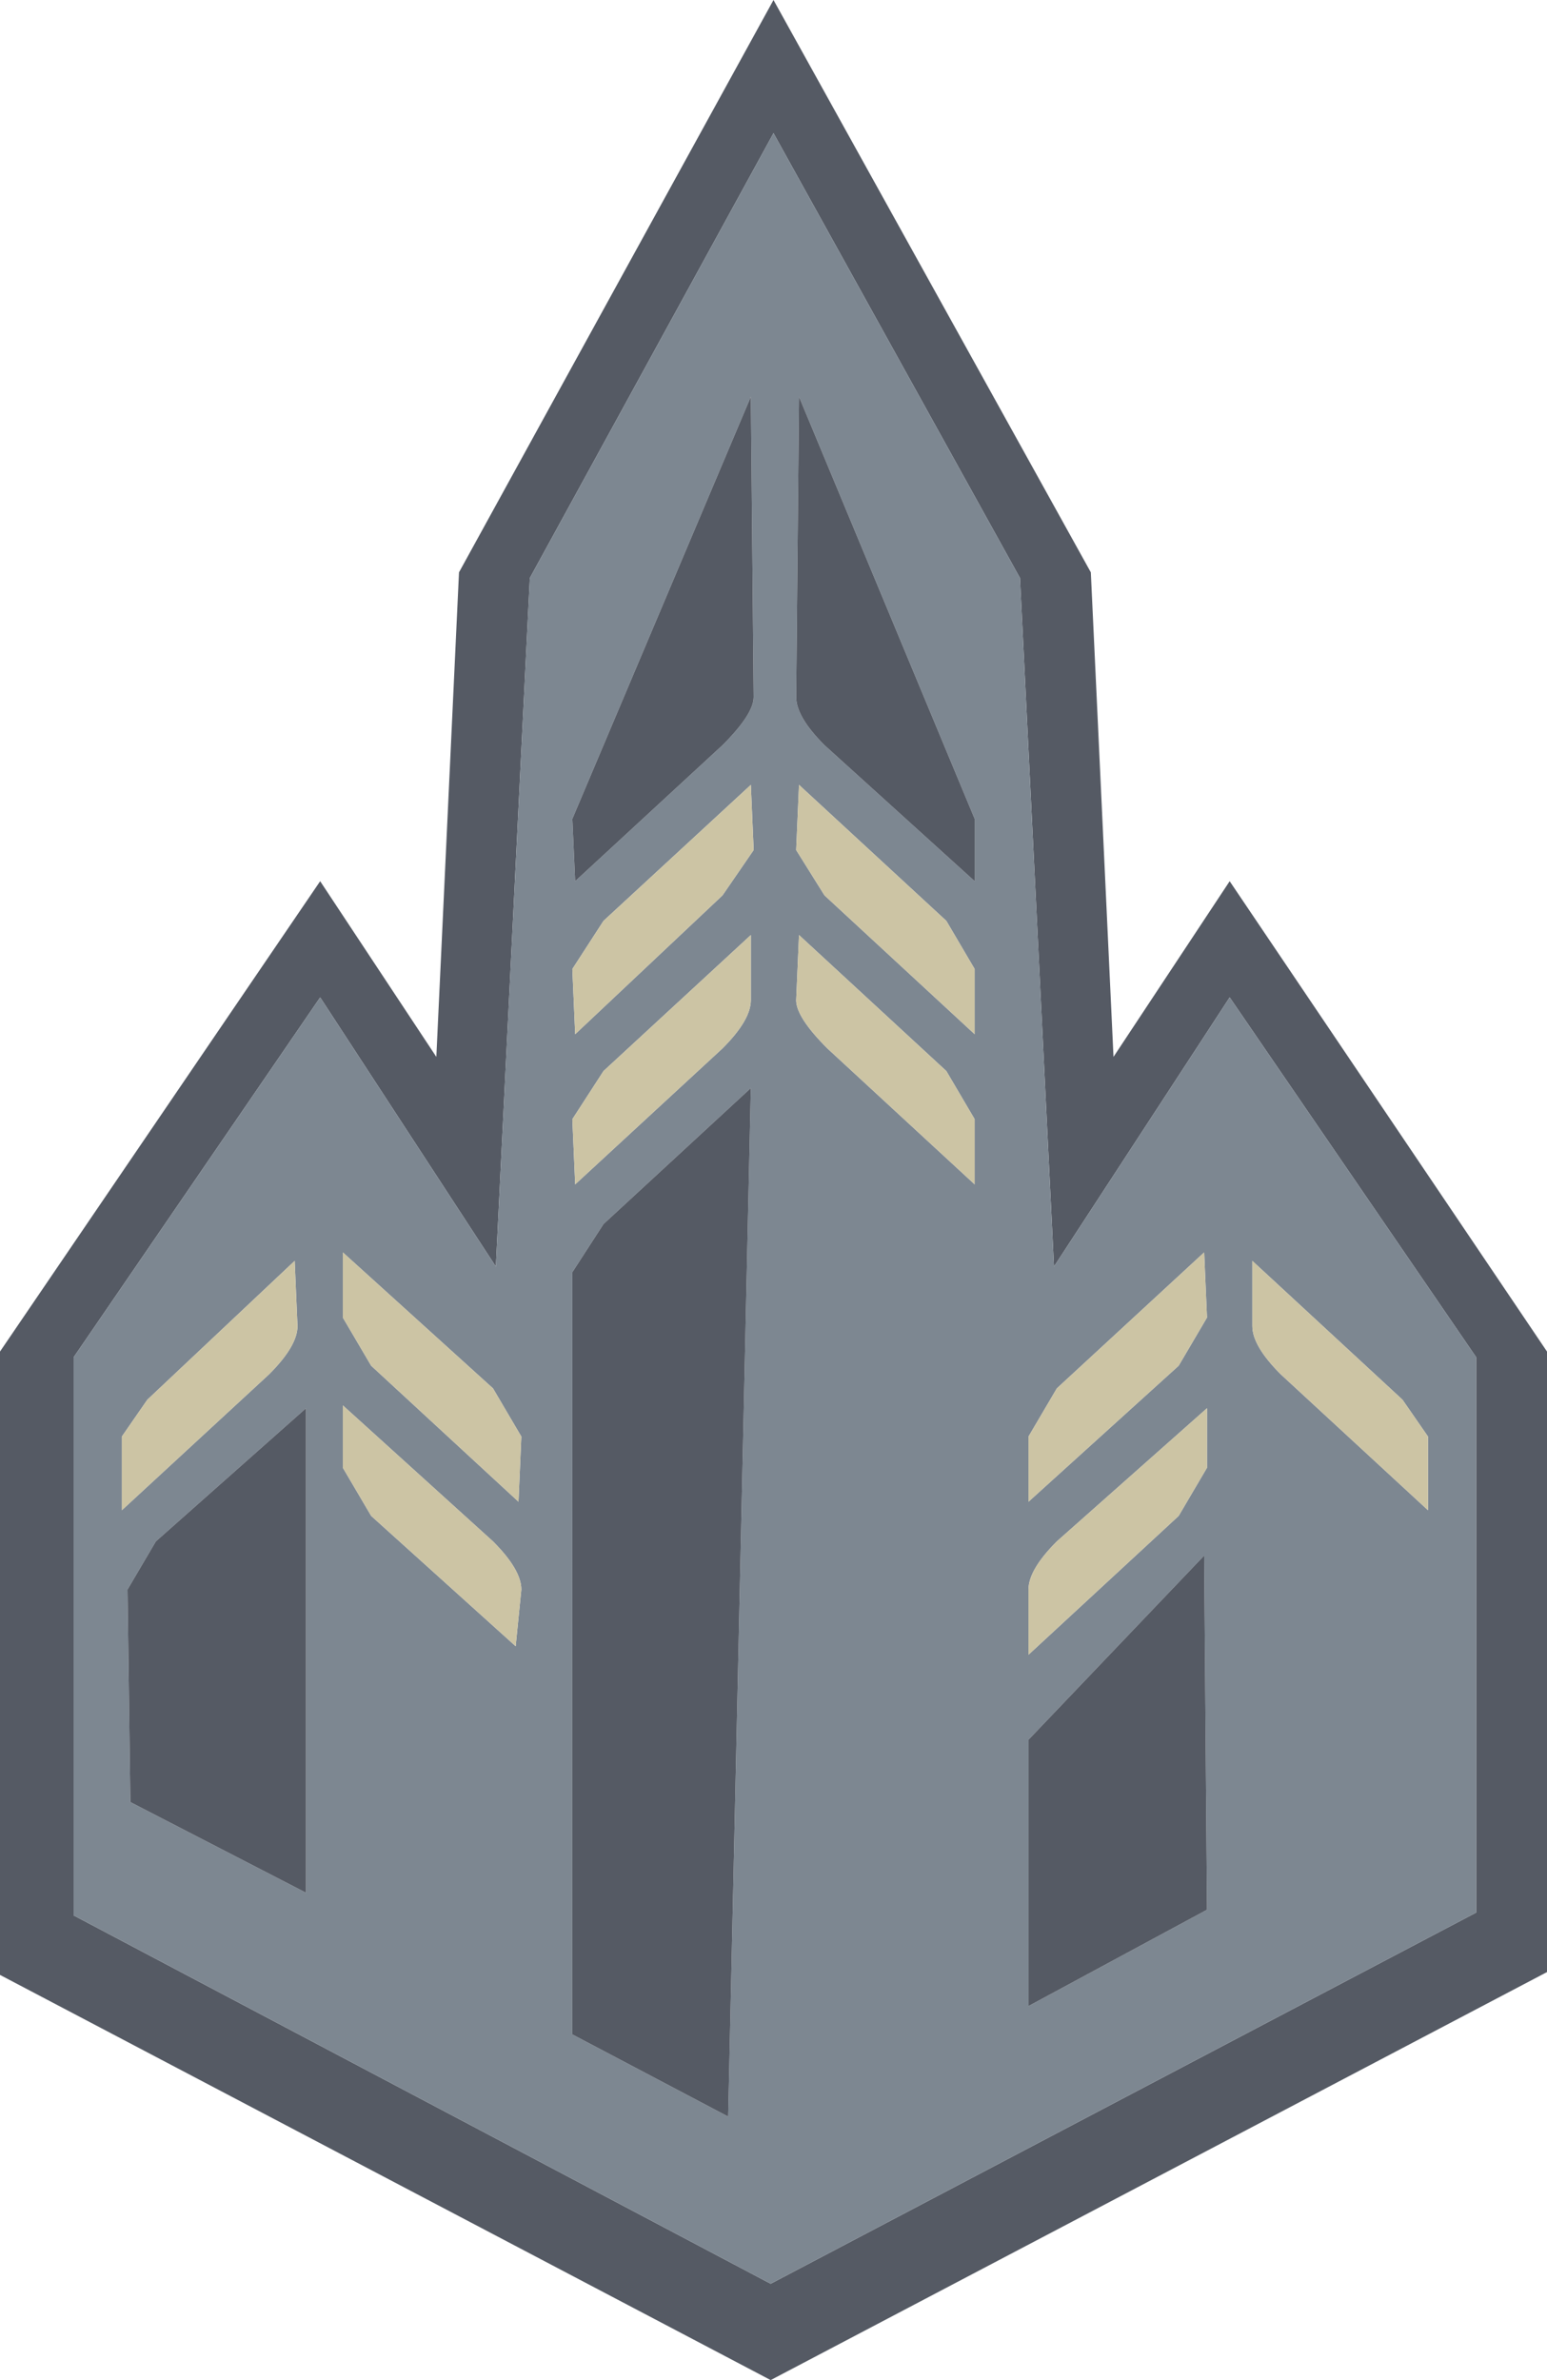 <svg xmlns="http://www.w3.org/2000/svg" width="27.3" height="42"><g fill-rule="evenodd"><path fill="#555a64" d="m13.65 2.35-4.3 7.85-.6 12.15-3.1-4.75-4.35 6.35v9.85l12.3 6.5 12.45-6.55v-9.8L21.7 17.6l-3.1 4.75L18 10.2l-4.35-7.85m0-2.35 5.6 10.1.4 8.55 2.05-3.1 5.6 8.3V34.8L13.6 42 0 34.85v-11l5.65-8.3 2.05 3.1.4-8.55L13.65 0"/><path fill="#7d8791" d="m14.1 7-.05 5.3q0 .35.5.85l2.65 2.4v-1.1L14.1 7m2.6 9.25-2.6-2.4-.05 1.15.5.8 2.65 2.45V17.1l-.5-.85m0 2.65-2.6-2.4-.05 1.15q0 .3.55.85l2.6 2.4v-1.15l-.5-.85M13.65 2.35 18 10.2l.6 12.15 3.1-4.75 4.35 6.35v9.8L13.6 40.3 1.3 33.8v-9.85l4.35-6.35 3.1 4.75.6-12.15 4.3-7.85m11.55 24.3v-1.3l-.45-.65-2.65-2.45v1.15q0 .35.5.85l2.6 2.4m-3.9-3.4-.05-1.15-2.6 2.4-.5.85v1.15l2.65-2.4.5-.85m0 1.6-2.65 2.35q-.5.5-.5.85v1.15l2.65-2.45.5-.85v-1.05m-.05 2.6-3.1 3.25v4.7l3.15-1.7-.05-6.25M13.25 7l-3.15 7.45.05 1.1 2.6-2.4q.55-.55.55-.85L13.25 7m0 9.5-2.6 2.4-.55.85.05 1.15 2.6-2.4q.5-.5.5-.85V16.5m-3.1 1.75 2.6-2.45.55-.8-.05-1.15-2.6 2.4-.55.85.05 1.15m-.95 7.1-.5-.85-2.65-2.4v1.15l.5.85 2.6 2.4.05-1.15M5.25 23.4l-.05-1.15-2.6 2.45-.45.65v1.3l2.6-2.4q.5-.5.5-.85m.15 1.45L2.75 27.2l-.5.85.05 3.75 3.1 1.6v-8.55m.65-.05v1.1l.5.85 2.55 2.3.1-1q0-.35-.5-.85l-2.65-2.4m7.2-5.6-2.6 2.4-.55.85V35.9l2.75 1.45.4-18.15"/><path fill="#555a64" d="m13.25 7 .05 5.3q0 .3-.55.85l-2.6 2.4-.05-1.1L13.25 7m.85 0 3.1 7.45v1.1l-2.65-2.4q-.5-.5-.5-.85L14.1 7m-.85 12.2-.4 18.15-2.75-1.45V22.45l.55-.85 2.6-2.4M5.4 24.85v8.55l-3.1-1.6-.05-3.75.5-.85 2.65-2.35m15.85 2.6.05 6.25-3.15 1.7v-4.7l3.1-3.25"/><path fill="#ccc4a4" d="m9.2 25.35-.05 1.15-2.6-2.4-.5-.85V22.1l2.65 2.4.5.85m-3.15-.55 2.65 2.4q.5.5.5.85l-.1 1-2.55-2.3-.5-.85v-1.1m-.8-1.4q0 .35-.5.85l-2.6 2.4v-1.3l.45-.65 2.6-2.45.05 1.15m8-6.9v1.15q0 .35-.5.85l-2.6 2.4-.05-1.15.55-.85 2.6-2.4m-3.1 1.75-.05-1.15.55-.85 2.6-2.4.05 1.15-.55.8-2.6 2.45m6.55-2 .5.85v1.15l-2.65-2.45-.5-.8.05-1.15 2.6 2.4m0 2.65.5.85v1.15l-2.6-2.4q-.55-.55-.55-.85l.05-1.15 2.6 2.4m4.6 4.35-.5.85-2.65 2.4v-1.15l.5-.85 2.6-2.4.05 1.15m3.9 3.4-2.6-2.4q-.5-.5-.5-.85v-1.15l2.65 2.45.45.65v1.3m-3.9-1.8v1.05l-.5.85-2.65 2.45v-1.15q0-.35.5-.85l2.65-2.35"/></g></svg>